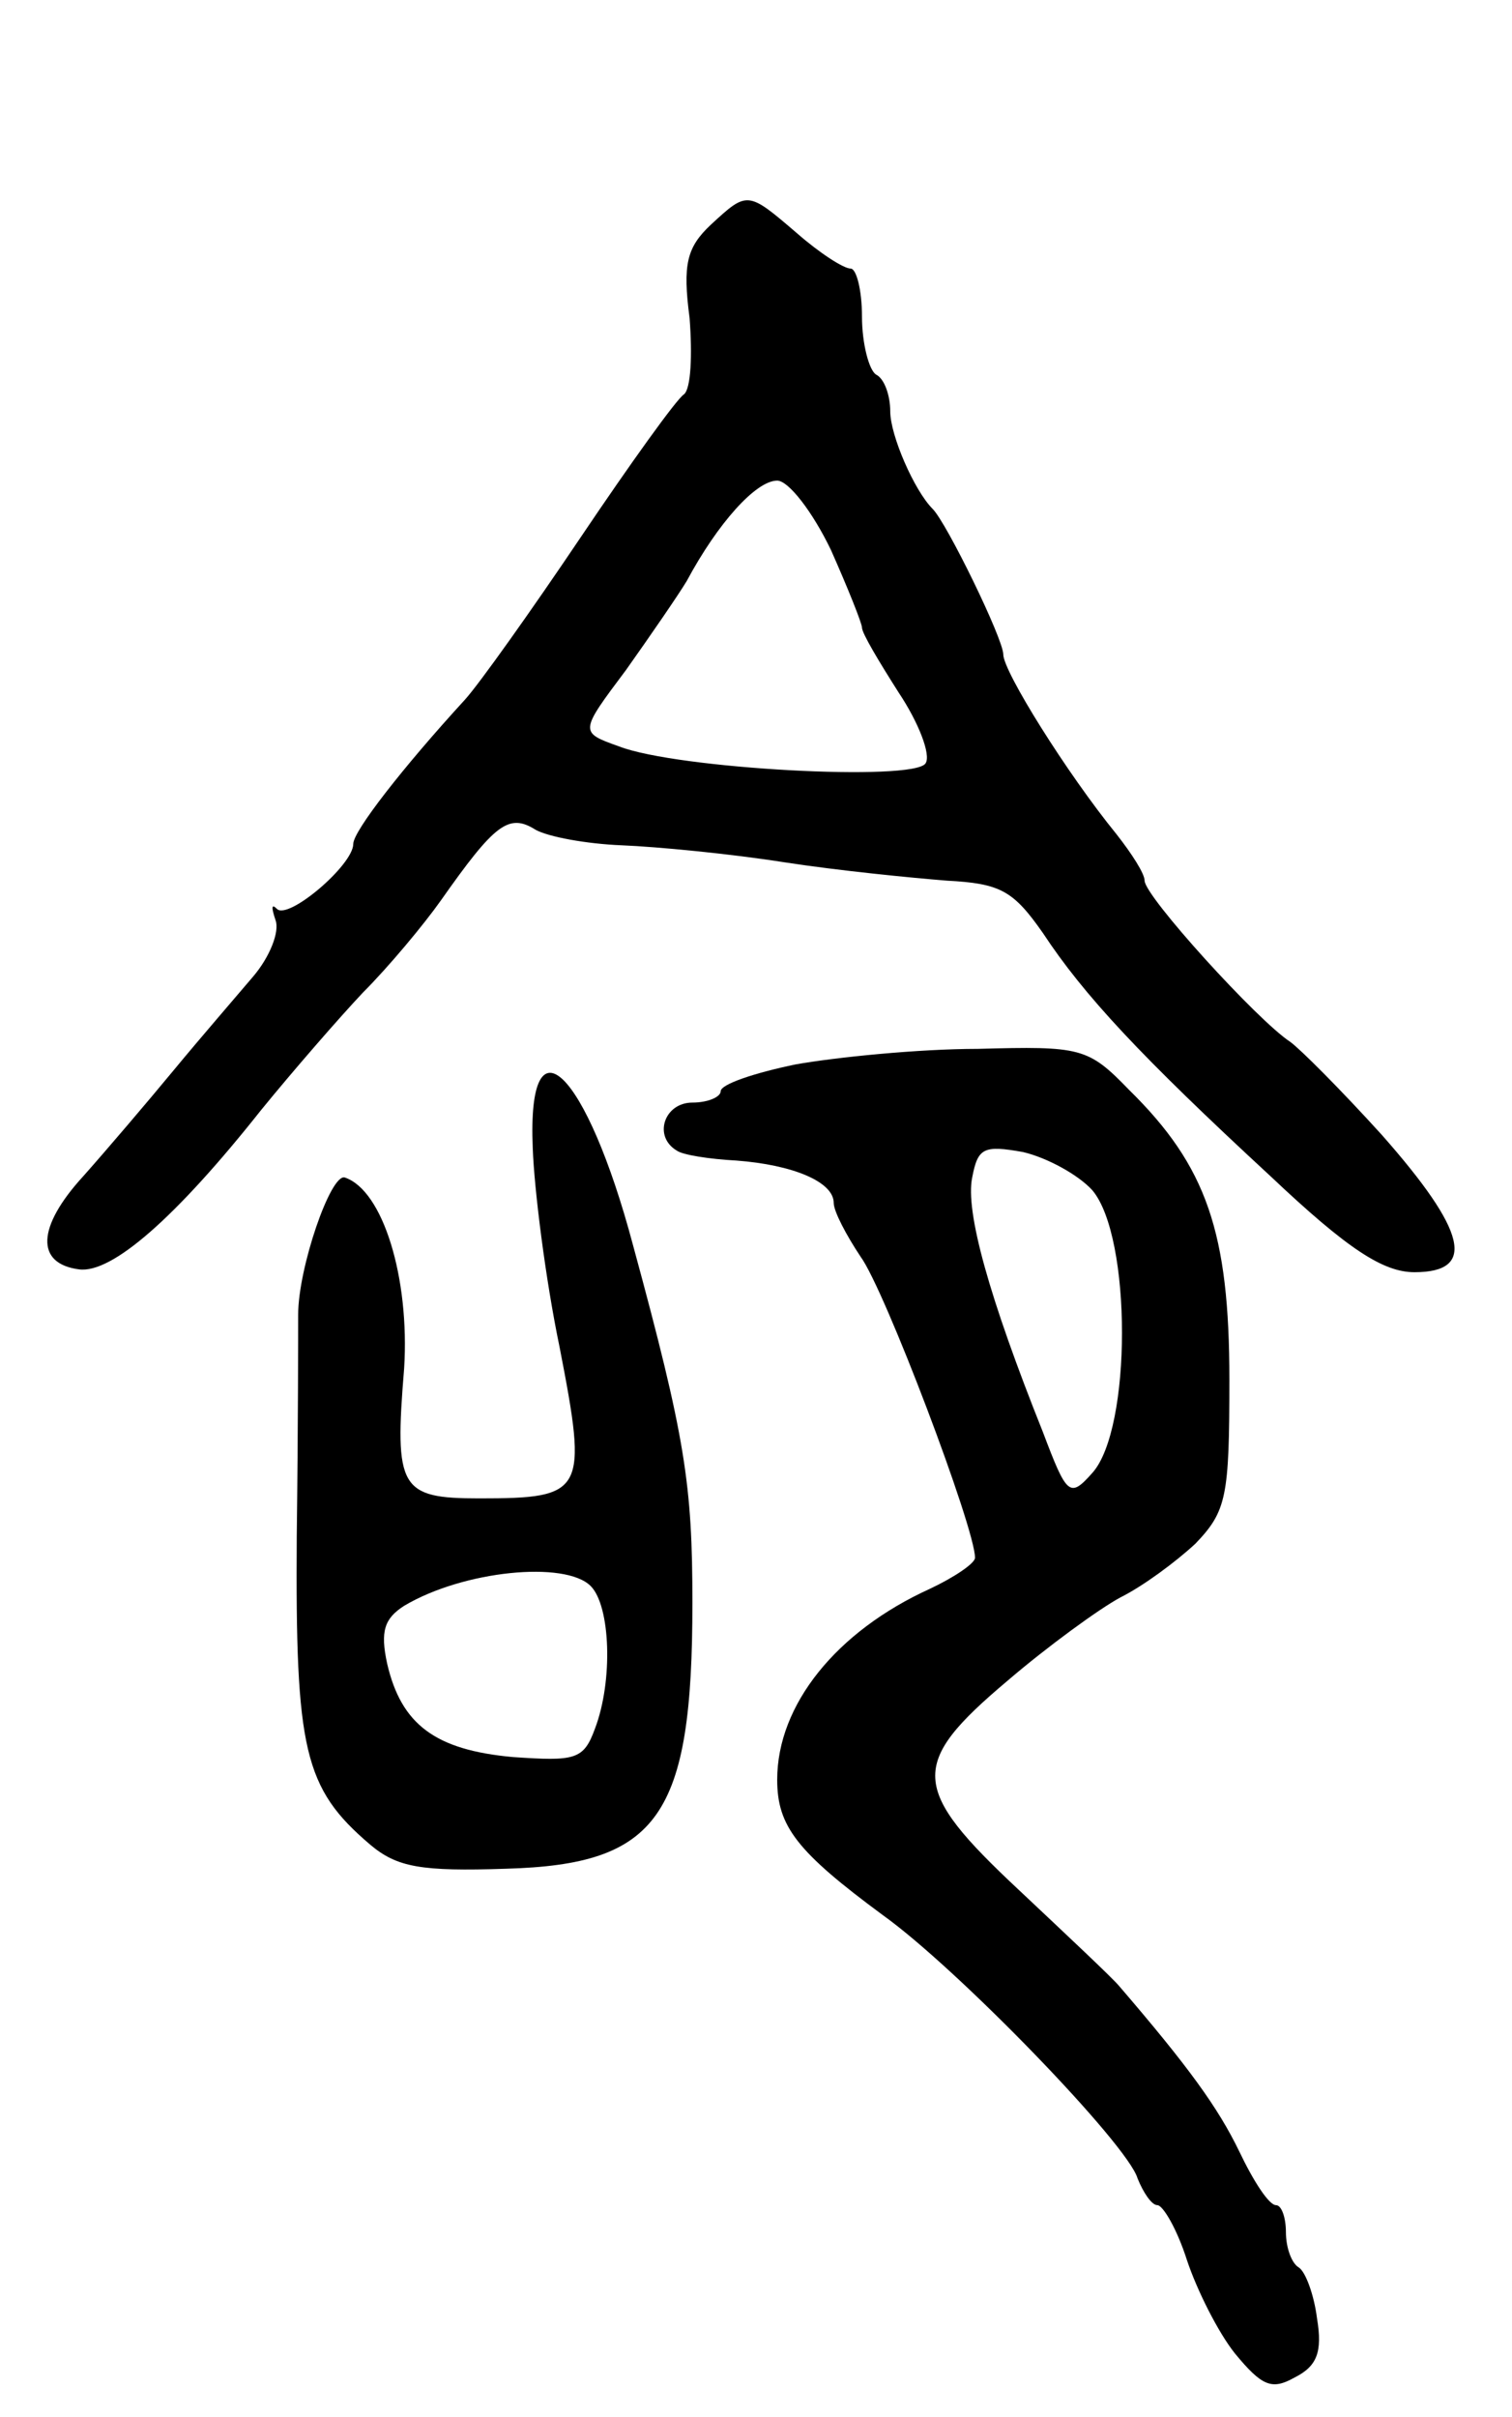 <svg version="1.0" xmlns="http://www.w3.org/2000/svg"
 width="107pt" height="171pt" viewBox="0 0 107 171"
 preserveAspectRatio="xMidYMid meet">
<g transform="translate(0,171) scale(0.1,-0.1)"
fill="#000000" stroke="none">
<path d="M503 1551 c-17 -16 -20 -28 -15 -66 2 -26 1 -50 -4 -54 -5 -3 -38
-49 -73 -101 -35 -52 -72 -104 -82 -115 -44 -48 -79 -93 -79 -102 0 -15 -46
-54 -54 -46 -4 4 -4 1 -1 -8 3 -8 -4 -26 -16 -40 -11 -13 -37 -43 -56 -66 -19
-23 -48 -57 -64 -75 -33 -36 -34 -62 -3 -66 23 -3 68 36 129 113 22 27 55 65
72 83 18 18 43 48 55 65 38 54 48 62 67 50 9 -5 36 -10 61 -11 25 -1 77 -6
115 -12 39 -6 90 -11 115 -13 38 -2 47 -7 68 -37 29 -44 69 -87 161 -172 55
-52 80 -68 102 -68 44 0 37 29 -23 97 -29 32 -58 61 -65 66 -23 15 -103 103
-103 114 0 5 -9 19 -20 33 -35 43 -80 115 -80 127 0 11 -40 93 -50 103 -13 13
-30 52 -30 69 0 11 -4 23 -10 26 -5 3 -10 22 -10 41 0 19 -4 34 -8 34 -5 0
-22 11 -38 25 -35 30 -35 30 -61 6z m85 -230 c12 -27 22 -52 22 -55 0 -4 12
-24 26 -46 14 -21 23 -44 19 -50 -8 -13 -176 -4 -217 12 -28 10 -28 10 5 54
17 24 37 53 43 63 22 41 49 71 64 71 8 0 25 -22 38 -49z"/>
<path d="M563 957 c-29 -6 -53 -14 -53 -19 0 -4 -9 -8 -20 -8 -20 0 -28 -24
-11 -34 4 -3 23 -6 42 -7 40 -3 69 -15 69 -30 0 -6 9 -23 19 -38 17 -23 81
-192 81 -213 0 -4 -15 -14 -32 -22 -66 -30 -108 -82 -108 -135 0 -33 14 -51
75 -96 53 -38 173 -162 180 -186 4 -10 10 -19 14 -19 4 0 14 -17 21 -39 7 -21
22 -51 34 -66 19 -23 26 -26 42 -17 16 8 20 18 16 42 -2 16 -8 33 -13 36 -5 3
-9 14 -9 25 0 10 -3 19 -7 19 -5 0 -16 17 -26 38 -15 31 -36 60 -85 117 -5 6
-37 36 -71 68 -77 72 -78 89 -8 148 28 24 65 51 80 59 16 8 39 25 53 38 22 23
24 33 24 116 0 104 -16 151 -71 205 -29 30 -34 31 -107 29 -42 0 -101 -6 -129
-11z m210 -89 c28 -33 28 -169 0 -200 -16 -18 -18 -16 -35 29 -38 95 -55 156
-50 180 4 21 8 23 36 18 17 -4 39 -16 49 -27z"/>
<path d="M377 898 c1 -29 9 -93 19 -141 20 -103 18 -107 -57 -107 -56 0 -60 7
-53 92 4 64 -15 126 -42 135 -10 3 -33 -64 -33 -97 0 -8 0 -79 -1 -157 -1
-151 5 -178 52 -218 19 -16 36 -19 96 -17 108 3 132 37 132 188 0 84 -5 117
-42 253 -33 124 -75 165 -71 69z m41 -310 c14 -14 16 -67 3 -101 -8 -22 -14
-23 -58 -20 -55 5 -79 23 -89 66 -5 23 -2 32 12 41 42 25 114 32 132 14z"/>
</g>
</svg>
